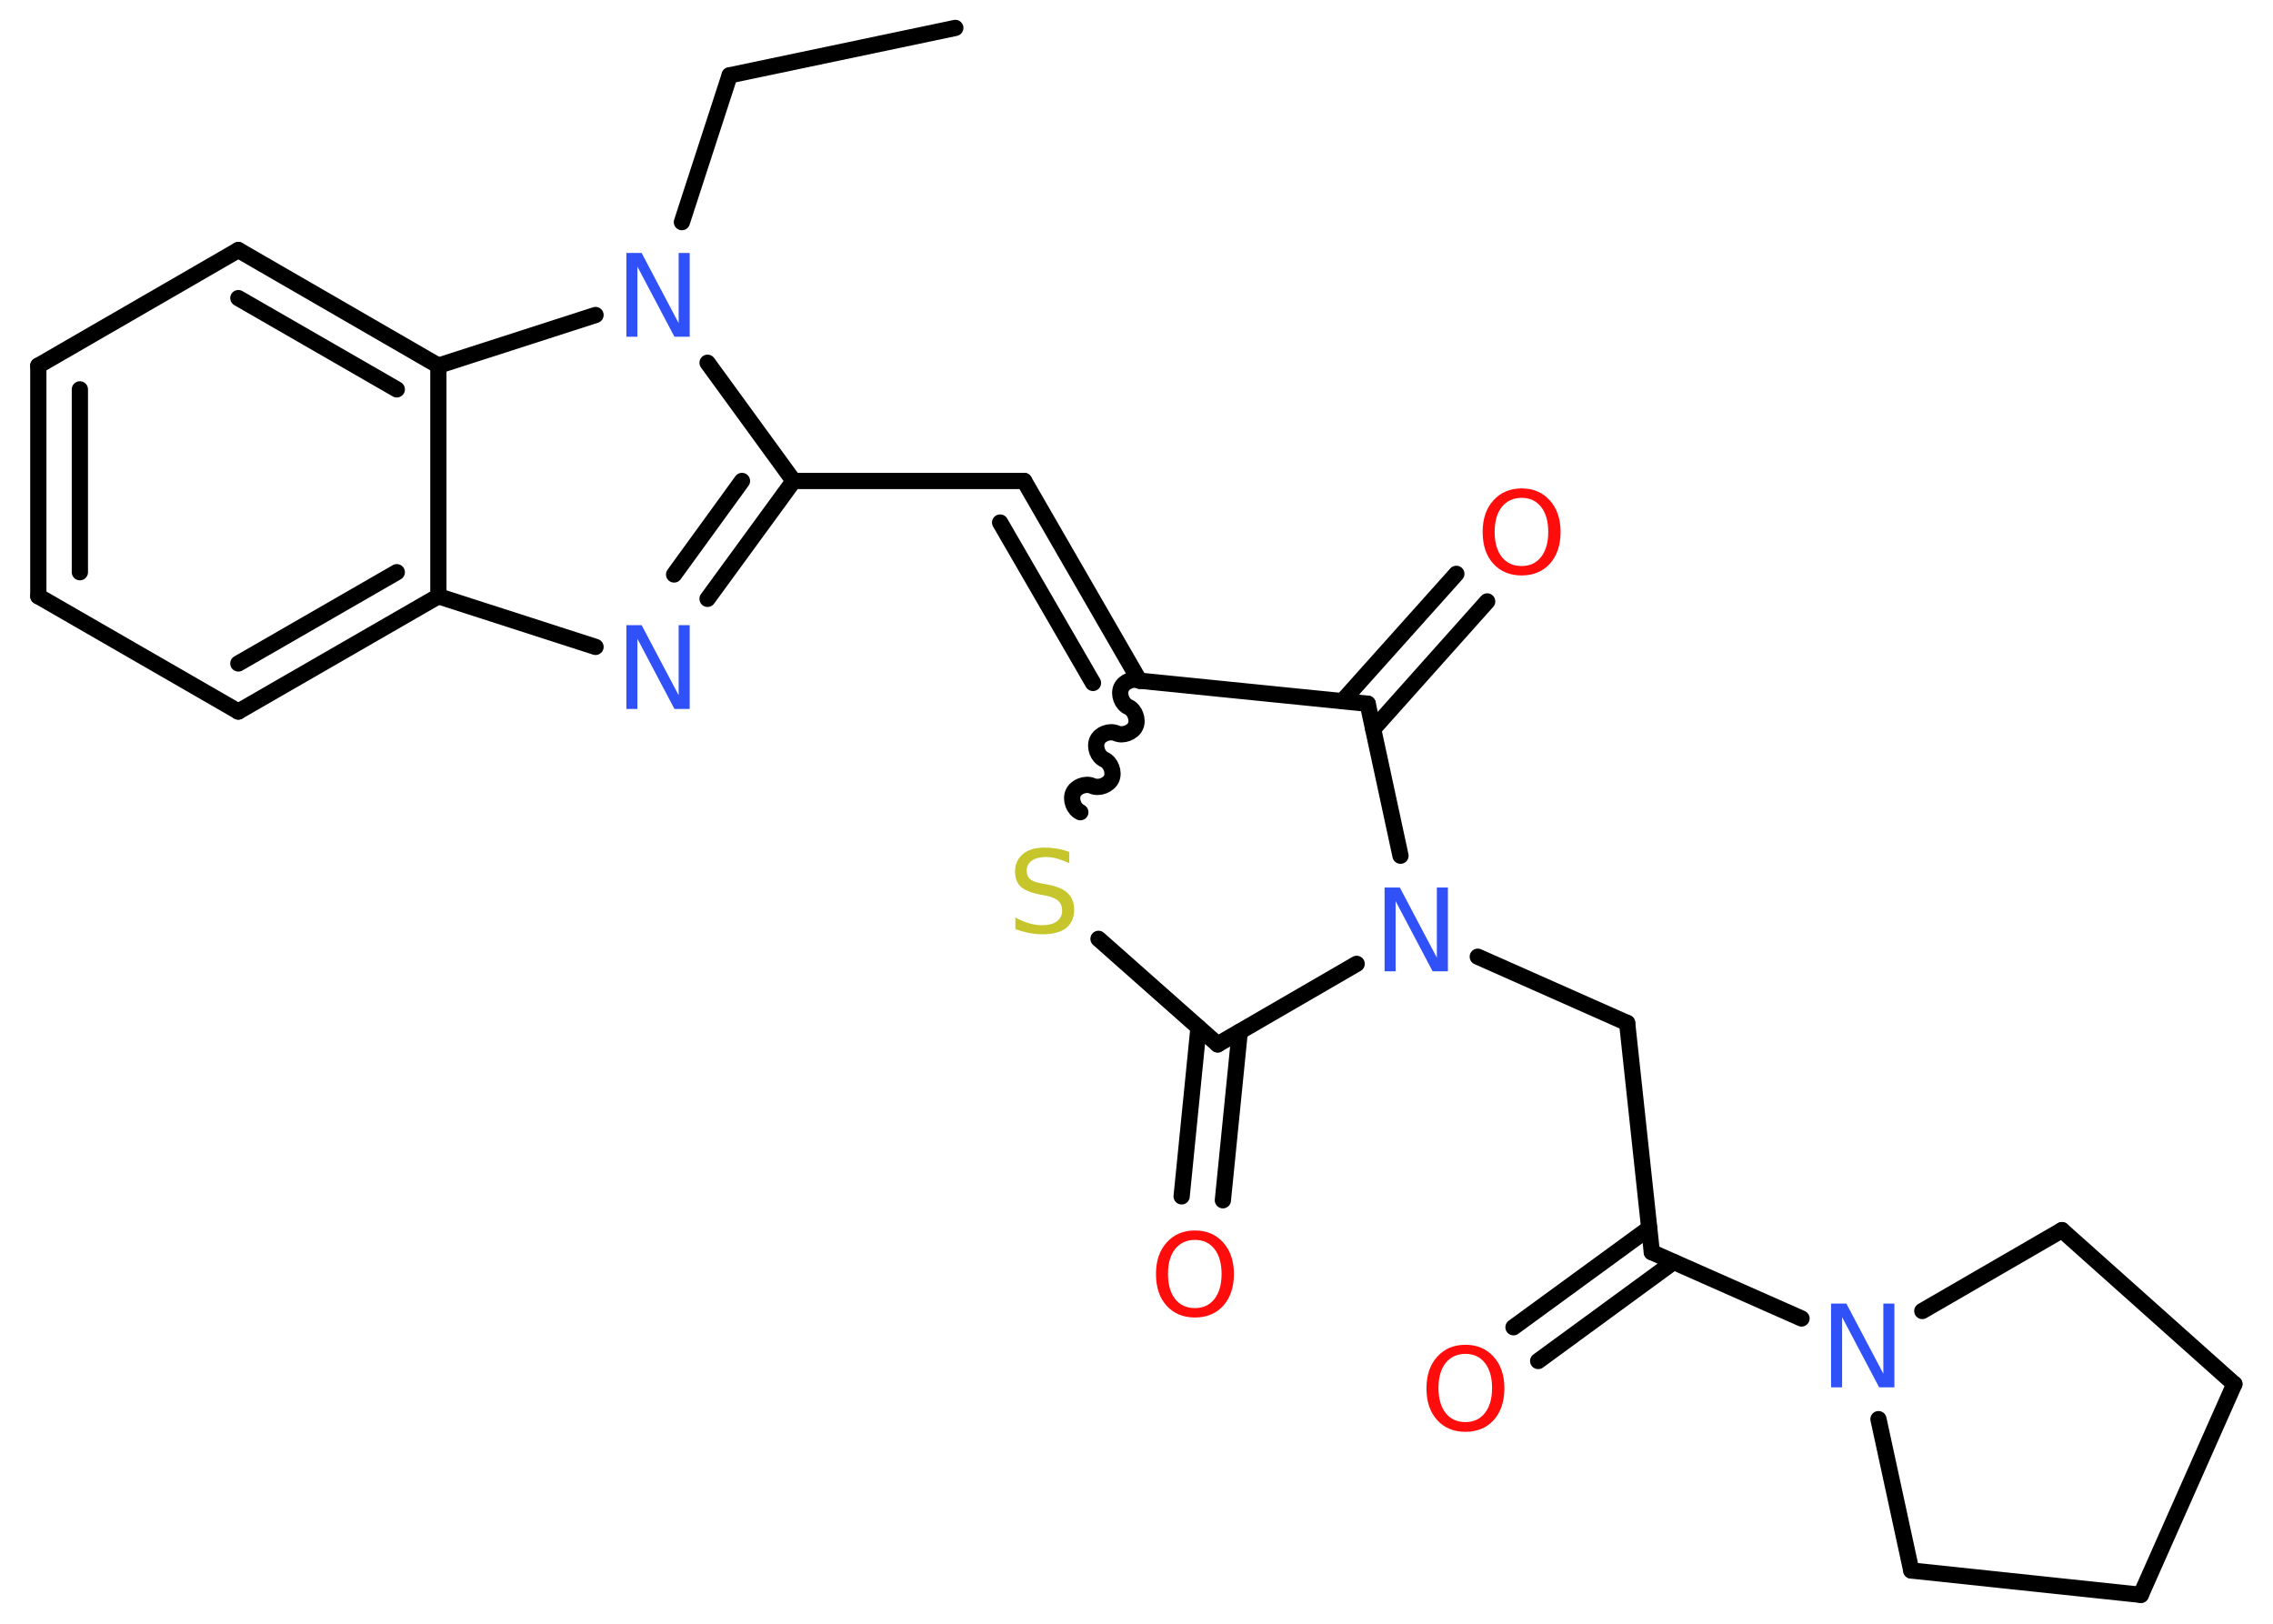 <?xml version='1.0' encoding='UTF-8'?>
<!DOCTYPE svg PUBLIC "-//W3C//DTD SVG 1.1//EN" "http://www.w3.org/Graphics/SVG/1.1/DTD/svg11.dtd">
<svg version='1.2' xmlns='http://www.w3.org/2000/svg' xmlns:xlink='http://www.w3.org/1999/xlink' width='70.0mm' height='50.0mm' viewBox='0 0 70.0 50.0'>
  <desc>Generated by the Chemistry Development Kit (http://github.com/cdk)</desc>
  <g stroke-linecap='round' stroke-linejoin='round' stroke='#000000' stroke-width='.5' fill='#3050F8'>
    <rect x='.0' y='.0' width='70.0' height='50.0' fill='#FFFFFF' stroke='none'/>
    <g id='mol1' class='mol'>
      <line id='mol1bnd1' class='bond' x1='29.42' y1='.86' x2='22.47' y2='2.32'/>
      <line id='mol1bnd2' class='bond' x1='22.47' y1='2.32' x2='21.0' y2='6.84'/>
      <line id='mol1bnd3' class='bond' x1='21.79' y1='11.17' x2='24.44' y2='14.81'/>
      <line id='mol1bnd4' class='bond' x1='24.44' y1='14.81' x2='31.54' y2='14.81'/>
      <g id='mol1bnd5' class='bond'>
        <line x1='31.54' y1='14.81' x2='35.09' y2='20.96'/>
        <line x1='30.8' y1='16.09' x2='33.66' y2='21.03'/>
      </g>
      <path id='mol1bnd6' class='bond' d='M33.27 25.01c-.2 -.09 -.31 -.38 -.22 -.59c.09 -.2 .38 -.31 .59 -.22c.2 .09 .5 -.02 .59 -.22c.09 -.2 -.02 -.5 -.22 -.59c-.2 -.09 -.31 -.38 -.22 -.59c.09 -.2 .38 -.31 .59 -.22c.2 .09 .5 -.02 .59 -.22c.09 -.2 -.02 -.5 -.22 -.59c-.2 -.09 -.31 -.38 -.22 -.59c.09 -.2 .38 -.31 .59 -.22' fill='none' stroke='#000000' stroke-width='.5'/>
      <line id='mol1bnd7' class='bond' x1='33.83' y1='28.91' x2='37.5' y2='32.16'/>
      <g id='mol1bnd8' class='bond'>
        <line x1='38.18' y1='31.77' x2='37.66' y2='36.96'/>
        <line x1='36.91' y1='31.64' x2='36.39' y2='36.84'/>
      </g>
      <line id='mol1bnd9' class='bond' x1='37.5' y1='32.16' x2='41.78' y2='29.68'/>
      <line id='mol1bnd10' class='bond' x1='45.51' y1='29.46' x2='50.11' y2='31.5'/>
      <line id='mol1bnd11' class='bond' x1='50.11' y1='31.5' x2='50.87' y2='38.56'/>
      <g id='mol1bnd12' class='bond'>
        <line x1='51.54' y1='38.86' x2='47.37' y2='41.91'/>
        <line x1='50.79' y1='37.82' x2='46.61' y2='40.87'/>
      </g>
      <line id='mol1bnd13' class='bond' x1='50.87' y1='38.56' x2='55.48' y2='40.6'/>
      <line id='mol1bnd14' class='bond' x1='59.2' y1='40.37' x2='63.5' y2='37.88'/>
      <line id='mol1bnd15' class='bond' x1='63.5' y1='37.88' x2='68.81' y2='42.62'/>
      <line id='mol1bnd16' class='bond' x1='68.81' y1='42.62' x2='65.93' y2='49.11'/>
      <line id='mol1bnd17' class='bond' x1='65.93' y1='49.11' x2='58.86' y2='48.36'/>
      <line id='mol1bnd18' class='bond' x1='57.85' y1='43.7' x2='58.86' y2='48.36'/>
      <line id='mol1bnd19' class='bond' x1='43.13' y1='26.35' x2='42.12' y2='21.67'/>
      <line id='mol1bnd20' class='bond' x1='35.09' y1='20.96' x2='42.12' y2='21.67'/>
      <g id='mol1bnd21' class='bond'>
        <line x1='41.34' y1='21.59' x2='44.85' y2='17.67'/>
        <line x1='42.29' y1='22.45' x2='45.8' y2='18.52'/>
      </g>
      <g id='mol1bnd22' class='bond'>
        <line x1='21.79' y1='18.44' x2='24.44' y2='14.81'/>
        <line x1='20.76' y1='17.69' x2='22.85' y2='14.81'/>
      </g>
      <line id='mol1bnd23' class='bond' x1='18.34' y1='19.92' x2='13.5' y2='18.36'/>
      <g id='mol1bnd24' class='bond'>
        <line x1='7.34' y1='21.91' x2='13.5' y2='18.36'/>
        <line x1='7.34' y1='20.43' x2='12.22' y2='17.62'/>
      </g>
      <line id='mol1bnd25' class='bond' x1='7.34' y1='21.91' x2='1.18' y2='18.36'/>
      <g id='mol1bnd26' class='bond'>
        <line x1='1.18' y1='11.26' x2='1.18' y2='18.36'/>
        <line x1='2.46' y1='11.99' x2='2.46' y2='17.62'/>
      </g>
      <line id='mol1bnd27' class='bond' x1='1.18' y1='11.26' x2='7.34' y2='7.7'/>
      <g id='mol1bnd28' class='bond'>
        <line x1='13.5' y1='11.26' x2='7.34' y2='7.7'/>
        <line x1='12.22' y1='11.99' x2='7.34' y2='9.18'/>
      </g>
      <line id='mol1bnd29' class='bond' x1='13.5' y1='18.36' x2='13.5' y2='11.26'/>
      <line id='mol1bnd30' class='bond' x1='18.34' y1='9.7' x2='13.5' y2='11.26'/>
      <path id='mol1atm3' class='atom' d='M19.29 7.79h.47l1.14 2.16v-2.16h.34v2.58h-.47l-1.14 -2.16v2.16h-.34v-2.58z' stroke='none'/>
      <path id='mol1atm7' class='atom' d='M32.93 26.24v.34q-.2 -.09 -.37 -.14q-.18 -.05 -.34 -.05q-.28 .0 -.44 .11q-.16 .11 -.16 .31q.0 .17 .1 .26q.1 .09 .39 .14l.21 .04q.39 .08 .57 .26q.19 .19 .19 .5q.0 .37 -.25 .57q-.25 .19 -.74 .19q-.18 .0 -.39 -.04q-.21 -.04 -.43 -.12v-.36q.21 .12 .42 .18q.2 .06 .4 .06q.3 .0 .46 -.12q.16 -.12 .16 -.33q.0 -.19 -.12 -.3q-.12 -.11 -.38 -.16l-.21 -.04q-.39 -.08 -.57 -.24q-.17 -.17 -.17 -.46q.0 -.34 .24 -.54q.24 -.2 .67 -.2q.18 .0 .37 .03q.19 .03 .38 .1z' stroke='none' fill='#C6C62C'/>
      <path id='mol1atm9' class='atom' d='M36.8 38.18q-.38 .0 -.61 .28q-.22 .28 -.22 .77q.0 .49 .22 .77q.22 .28 .61 .28q.38 .0 .6 -.28q.22 -.28 .22 -.77q.0 -.49 -.22 -.77q-.22 -.28 -.6 -.28zM36.8 37.89q.54 .0 .87 .37q.33 .37 .33 .97q.0 .61 -.33 .98q-.33 .36 -.87 .36q-.54 .0 -.87 -.36q-.33 -.36 -.33 -.98q.0 -.61 .33 -.97q.33 -.37 .87 -.37z' stroke='none' fill='#FF0D0D'/>
      <path id='mol1atm10' class='atom' d='M42.64 27.33h.47l1.14 2.16v-2.16h.34v2.58h-.47l-1.14 -2.16v2.16h-.34v-2.58z' stroke='none'/>
      <path id='mol1atm13' class='atom' d='M45.13 41.69q-.38 .0 -.61 .28q-.22 .28 -.22 .77q.0 .49 .22 .77q.22 .28 .61 .28q.38 .0 .6 -.28q.22 -.28 .22 -.77q.0 -.49 -.22 -.77q-.22 -.28 -.6 -.28zM45.13 41.41q.54 .0 .87 .37q.33 .37 .33 .97q.0 .61 -.33 .98q-.33 .36 -.87 .36q-.54 .0 -.87 -.36q-.33 -.36 -.33 -.98q.0 -.61 .33 -.97q.33 -.37 .87 -.37z' stroke='none' fill='#FF0D0D'/>
      <path id='mol1atm14' class='atom' d='M56.39 40.14h.47l1.14 2.16v-2.16h.34v2.58h-.47l-1.14 -2.16v2.16h-.34v-2.58z' stroke='none'/>
      <path id='mol1atm20' class='atom' d='M46.86 15.33q-.38 .0 -.61 .28q-.22 .28 -.22 .77q.0 .49 .22 .77q.22 .28 .61 .28q.38 .0 .6 -.28q.22 -.28 .22 -.77q.0 -.49 -.22 -.77q-.22 -.28 -.6 -.28zM46.86 15.04q.54 .0 .87 .37q.33 .37 .33 .97q.0 .61 -.33 .98q-.33 .36 -.87 .36q-.54 .0 -.87 -.36q-.33 -.36 -.33 -.98q.0 -.61 .33 -.97q.33 -.37 .87 -.37z' stroke='none' fill='#FF0D0D'/>
      <path id='mol1atm21' class='atom' d='M19.29 19.25h.47l1.14 2.16v-2.16h.34v2.58h-.47l-1.14 -2.16v2.16h-.34v-2.58z' stroke='none'/>
    </g>
  </g>
</svg>
